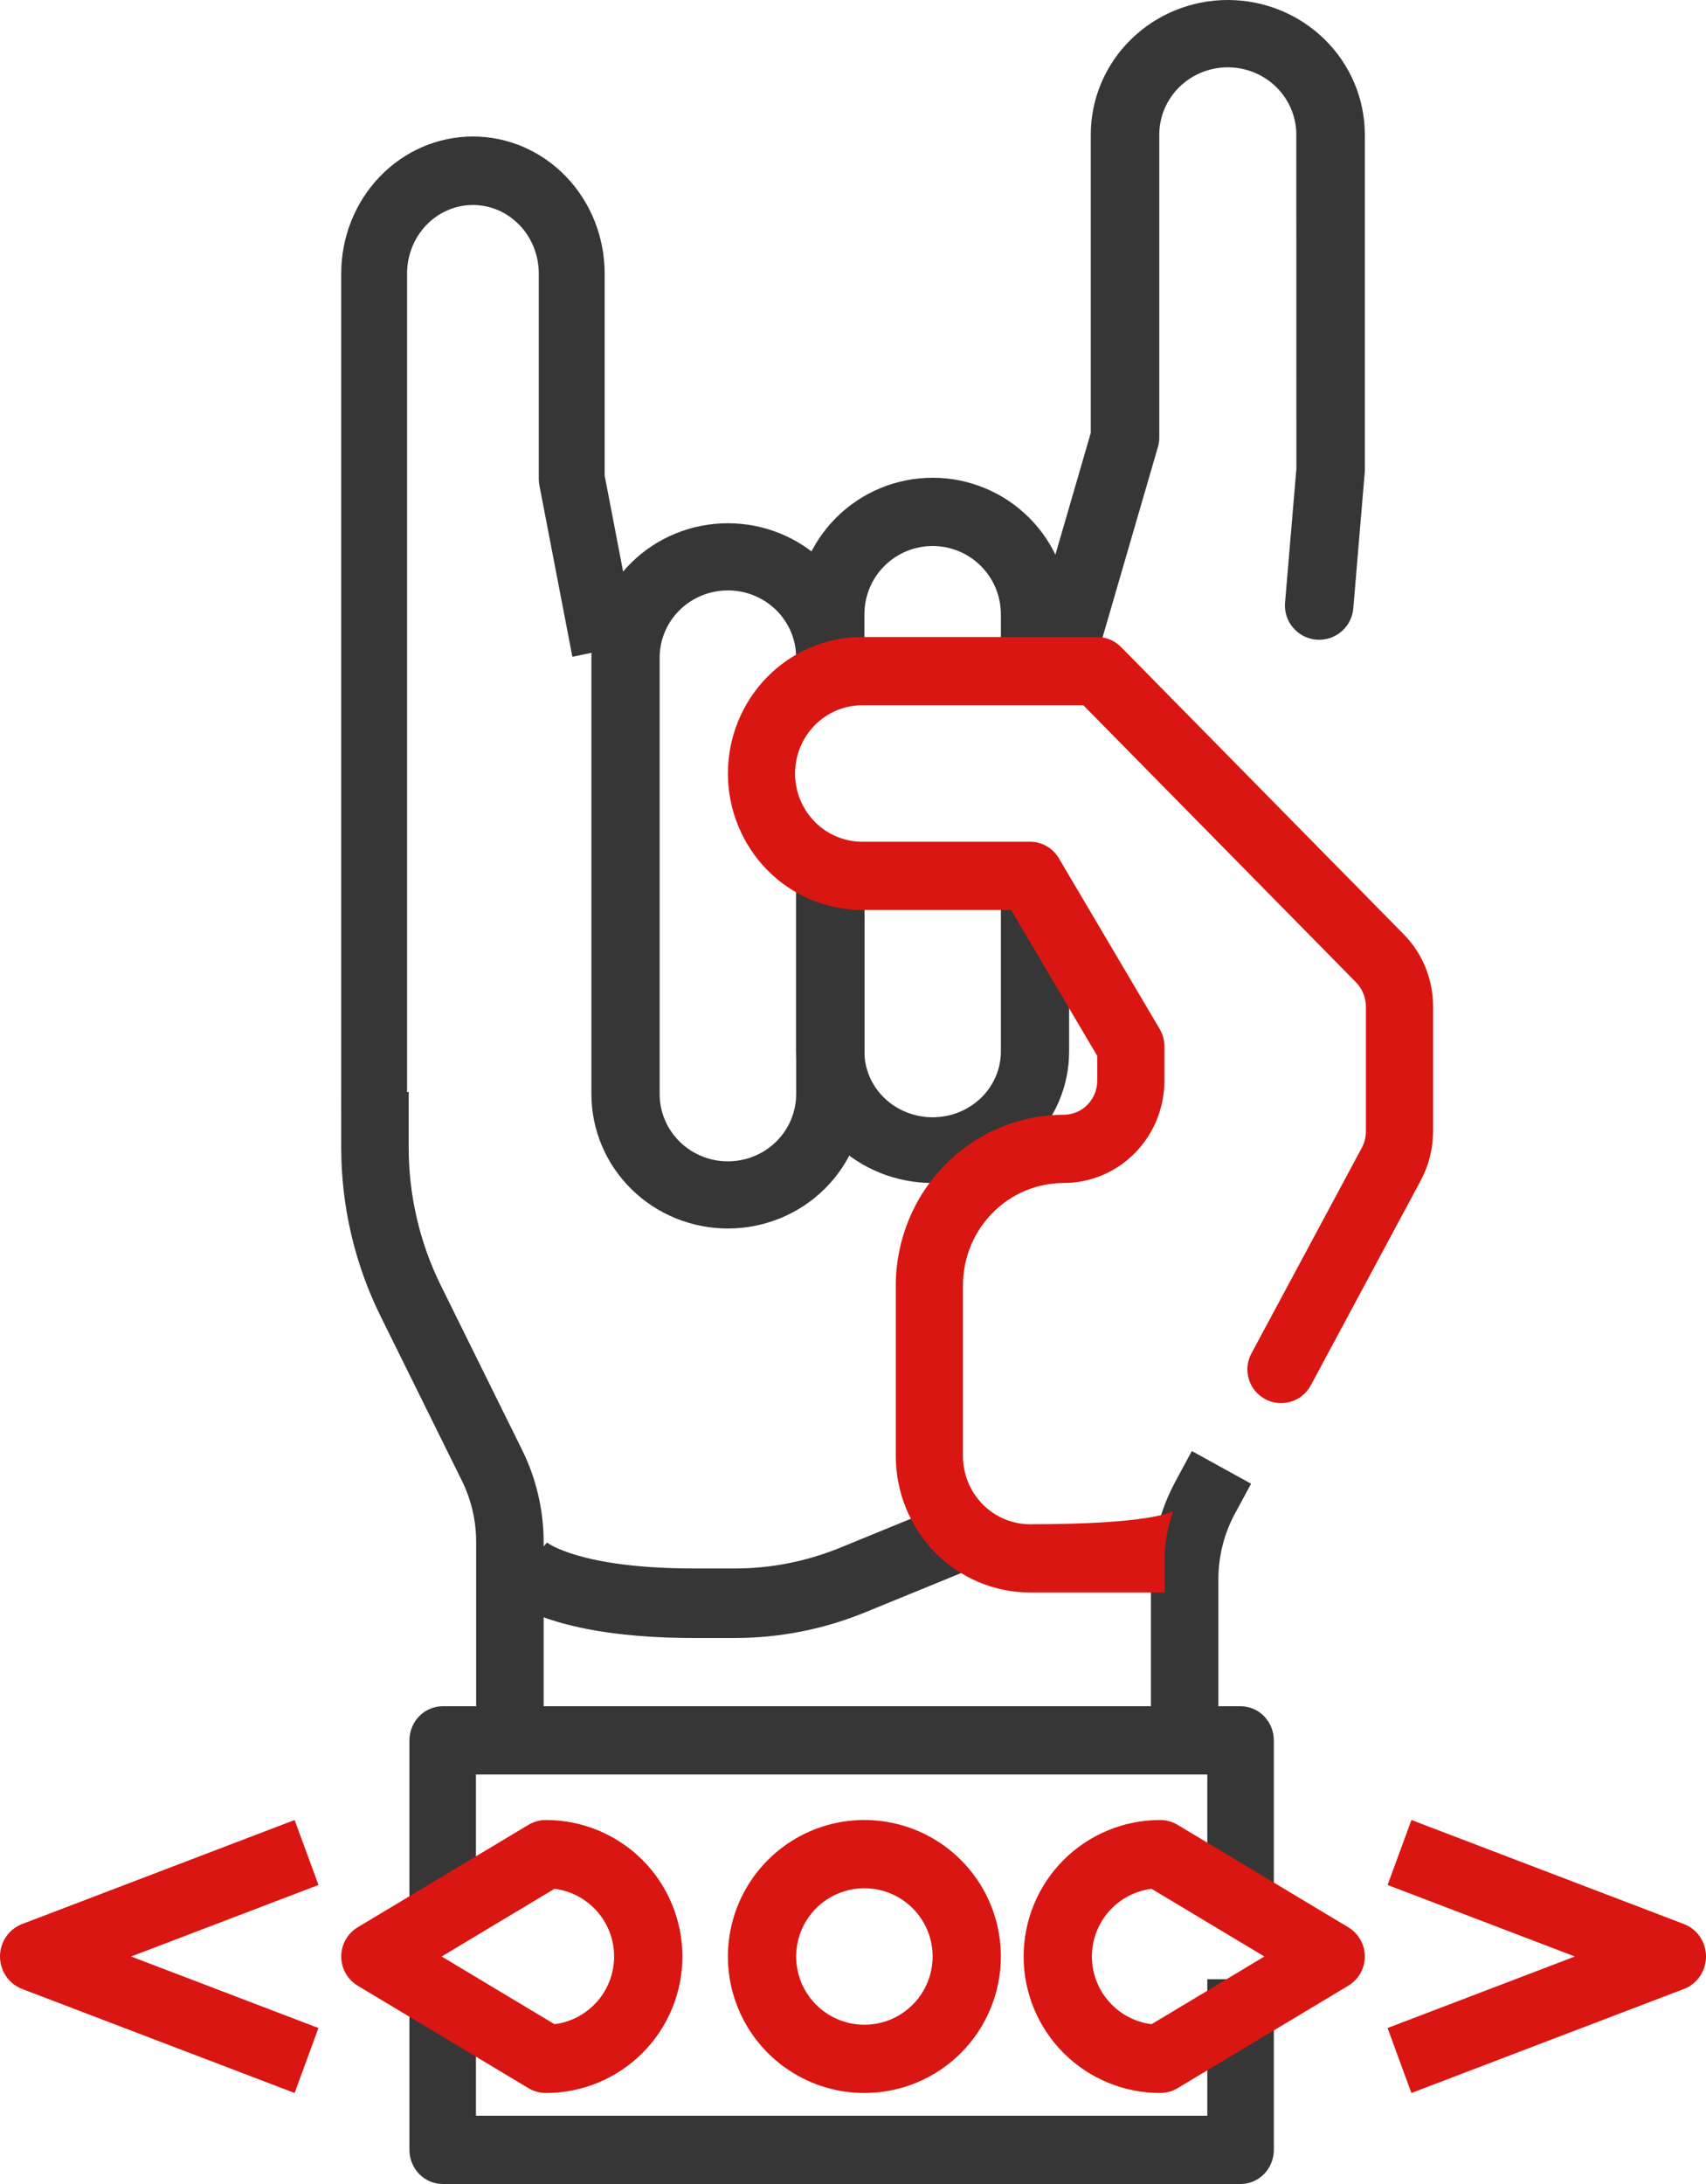 <svg width="75" height="96" viewBox="0 0 75 96" fill="none" xmlns="http://www.w3.org/2000/svg">
<path d="M47.001 30H44.001V27C44.001 26.204 43.684 25.441 43.122 24.879C42.559 24.316 41.796 24 41.001 24C40.205 24 39.442 24.316 38.879 24.879C38.317 25.441 38.001 26.204 38.001 27V30H35.001V27C35.001 25.409 35.633 23.883 36.758 22.757C37.883 21.632 39.409 21 41.001 21C42.592 21 44.118 21.632 45.243 22.757C46.368 23.883 47.001 25.409 47.001 27V30Z" fill="#363636"/>
<path d="M41.001 52C39.409 52 37.883 51.391 36.758 50.308C35.633 49.224 35.001 47.755 35.001 46.222V39H38.001V46.222C38.001 46.988 38.317 47.723 38.879 48.265C39.442 48.807 40.205 49.111 41.001 49.111C41.796 49.111 42.559 48.807 43.122 48.265C43.684 47.723 44.001 46.988 44.001 46.222V39H47.001V46.222C47.001 47.755 46.368 49.224 45.243 50.308C44.118 51.391 42.592 52 41.001 52Z" fill="#363636"/>
<path d="M32.001 54C30.409 54 28.883 53.378 27.758 52.27C26.633 51.163 26 49.661 26 48.095V28.905C26 27.339 26.633 25.837 27.758 24.73C28.883 23.622 30.409 23 32.001 23C33.592 23 35.118 23.622 36.243 24.73C37.368 25.837 38.001 27.339 38.001 28.905V30.381H35.001V28.905C35.001 28.122 34.684 27.371 34.122 26.817C33.559 26.263 32.796 25.952 32.001 25.952C31.205 25.952 30.442 26.263 29.879 26.817C29.317 27.371 29 28.122 29 28.905V48.095C29 48.878 29.317 49.629 29.879 50.183C30.442 50.737 31.205 51.048 32.001 51.048C32.796 51.048 33.559 50.737 34.122 50.183C34.684 49.629 35.001 48.878 35.001 48.095V39.238H38.001V48.095C38.001 49.661 37.368 51.163 36.243 52.27C35.118 53.378 33.592 54 32.001 54Z" fill="#363636"/>
<path d="M47.895 30L45.001 29.189L47.953 19.029V5.919C47.953 4.349 48.588 2.844 49.718 1.734C50.847 0.624 52.38 0 53.977 0C55.575 0 57.107 0.624 58.236 1.734C59.366 2.844 60.001 4.349 60.001 5.919V20.716L59.494 26.743C59.424 27.57 58.698 28.184 57.871 28.117C57.041 28.049 56.424 27.319 56.494 26.489L56.993 20.595L56.989 5.919C56.989 5.134 56.671 4.381 56.107 3.826C55.542 3.271 54.776 2.959 53.977 2.959C53.178 2.959 52.412 3.271 51.847 3.826C51.283 4.381 50.965 5.134 50.965 5.919V19.236C50.965 19.374 50.946 19.51 50.907 19.642L47.895 30Z" fill="#363636"/>
<path d="M52.08 78H22.416C22.023 78 21.646 77.842 21.368 77.561C21.09 77.279 20.933 76.898 20.933 76.5V67.772C20.932 66.84 20.718 65.922 20.307 65.088L16.723 57.839C15.593 55.547 15.003 53.021 15.001 50.46V48H17.967V50.46C17.97 52.555 18.452 54.621 19.376 56.496L22.961 63.75C23.576 64.999 23.897 66.376 23.9 67.772V75H50.597V69.412C50.598 67.907 50.971 66.425 51.683 65.103L52.396 63.782L55.001 65.219L54.287 66.54C53.813 67.421 53.564 68.409 53.563 69.412V76.5C53.563 76.898 53.407 77.279 53.129 77.561C52.851 77.842 52.474 78 52.08 78Z" fill="#363636"/>
<path d="M17.896 49H15.001V12.021C15.001 10.425 15.611 8.893 16.697 7.764C17.782 6.634 19.255 6 20.791 6C22.327 6 23.8 6.634 24.886 7.764C25.972 8.893 26.582 10.425 26.582 12.021V20.903L28 28.28L25.163 28.87L23.715 21.343C23.696 21.248 23.686 21.151 23.686 21.054V12.021C23.686 11.223 23.381 10.457 22.838 9.893C22.296 9.328 21.559 9.011 20.791 9.011C20.023 9.011 19.287 9.328 18.744 9.893C18.201 10.457 17.896 11.223 17.896 12.021V49Z" fill="#363636"/>
<path d="M56.001 84H53.077V78H20.924V84H18V76.5C18 76.102 18.154 75.721 18.429 75.439C18.703 75.158 19.074 75 19.462 75H54.539C54.927 75 55.298 75.158 55.572 75.439C55.846 75.721 56.001 76.102 56.001 76.5V84Z" fill="#363636"/>
<path d="M54.539 96H19.462C19.074 96 18.703 95.842 18.429 95.561C18.154 95.279 18 94.898 18 94.5V87H20.924V93H53.077V87H56.001V94.5C56.001 94.898 55.846 95.279 55.572 95.561C55.298 95.842 54.927 96 54.539 96Z" fill="#363636"/>
<path d="M32.287 72H30.514C24.248 72 22.323 70.355 22 70.024L23.055 68.944L24.047 67.803C24.061 67.815 25.509 68.944 30.514 68.944H32.287C33.882 68.947 35.462 68.635 36.943 68.028L41.894 66L43.001 68.839L38.05 70.866C36.217 71.618 34.261 72.003 32.287 72Z" fill="#363636"/>
<path d="M62.048 92L61.001 89.144L69.236 86L61.002 82.856L62.05 80L74.026 84.572C74.312 84.681 74.559 84.876 74.733 85.131C74.907 85.386 75.001 85.689 75.001 86C75.001 86.311 74.907 86.614 74.733 86.869C74.559 87.124 74.312 87.319 74.026 87.428L62.048 92Z" fill="#D91611"/>
<path d="M12.952 92L0.975 87.428C0.689 87.319 0.442 87.124 0.268 86.869C0.094 86.614 0 86.311 0 86C0 85.689 0.094 85.386 0.268 85.131C0.442 84.876 0.689 84.681 0.975 84.572L12.952 80L14.001 82.856L5.764 86L13.999 89.144L12.952 92Z" fill="#D91611"/>
<path d="M38.001 92C36.814 92 35.654 91.648 34.667 90.989C33.68 90.329 32.911 89.392 32.457 88.296C32.003 87.2 31.884 85.993 32.116 84.829C32.347 83.666 32.919 82.597 33.758 81.757C34.597 80.918 35.666 80.347 36.83 80.115C37.994 79.884 39.2 80.003 40.297 80.457C41.393 80.911 42.33 81.68 42.989 82.667C43.649 83.653 44.001 84.813 44.001 86C44.001 87.591 43.368 89.117 42.243 90.243C41.118 91.368 39.592 92 38.001 92ZM38.001 83C37.407 83 36.827 83.176 36.334 83.506C35.84 83.835 35.456 84.304 35.229 84.852C35.002 85.4 34.942 86.003 35.058 86.585C35.174 87.167 35.46 87.702 35.879 88.121C36.299 88.541 36.833 88.827 37.415 88.942C37.997 89.058 38.6 88.999 39.148 88.772C39.697 88.545 40.165 88.16 40.495 87.667C40.825 87.173 41.001 86.593 41.001 86C41.001 85.204 40.684 84.441 40.122 83.879C39.559 83.316 38.796 83 38.001 83Z" fill="#D91611"/>
<path d="M51.001 92C49.409 92 47.883 91.368 46.758 90.243C45.633 89.117 45.001 87.591 45.001 86C45.001 84.409 45.633 82.883 46.758 81.757C47.883 80.632 49.409 80 51.001 80C51.273 80 51.54 80.074 51.773 80.215L59.273 84.715C59.495 84.848 59.679 85.036 59.806 85.262C59.934 85.487 60.001 85.741 60.001 86C60.001 86.259 59.934 86.513 59.806 86.738C59.679 86.964 59.495 87.152 59.273 87.285L51.773 91.785C51.54 91.926 51.273 92 51.001 92ZM50.624 83.024C49.9 83.116 49.234 83.469 48.752 84.017C48.269 84.565 48.003 85.27 48.003 86C48.003 86.73 48.269 87.435 48.752 87.983C49.234 88.531 49.9 88.884 50.624 88.976L55.585 86L50.624 83.024Z" fill="#D91611"/>
<path d="M24 92C23.728 92 23.461 91.926 23.228 91.785L15.727 87.285C15.506 87.152 15.322 86.964 15.195 86.738C15.067 86.513 15.001 86.259 15.001 86C15.001 85.741 15.067 85.487 15.195 85.262C15.322 85.036 15.506 84.848 15.727 84.715L23.228 80.215C23.461 80.074 23.728 80 24 80C25.592 80 27.118 80.632 28.243 81.757C29.368 82.883 30 84.409 30 86C30 87.591 29.368 89.117 28.243 90.243C27.118 91.368 25.592 92 24 92ZM19.416 86L24.377 88.976C25.101 88.884 25.767 88.531 26.249 87.983C26.732 87.435 26.998 86.73 26.998 86C26.998 85.27 26.732 84.565 26.249 84.017C25.767 83.469 25.101 83.116 24.377 83.024L19.416 86Z" fill="#D91611"/>
<path d="M45.286 70C43.72 70 42.218 69.368 41.111 68.243C40.004 67.117 39.381 65.591 39.381 64V56.5C39.384 54.512 40.162 52.605 41.546 51.199C42.929 49.793 44.806 49.002 46.762 49C47.154 49 47.529 48.842 47.806 48.561C48.083 48.279 48.239 47.898 48.239 47.5V46.416L44.451 40H37.905C36.339 40 34.837 39.368 33.73 38.243C32.623 37.117 32.001 35.591 32.001 34C32.001 32.409 32.623 30.883 33.73 29.757C34.837 28.632 36.339 28 37.905 28H48.239C48.63 28 49.005 28.158 49.282 28.439L61.703 41.06C62.116 41.477 62.443 41.973 62.666 42.519C62.888 43.065 63.002 43.651 63.001 44.242V49.735C63 50.488 62.814 51.229 62.459 51.891L57.626 60.895C57.235 61.623 56.325 61.89 55.602 61.49C54.893 61.097 54.632 60.207 55.015 59.493L59.868 50.453C59.986 50.233 60.048 49.986 60.048 49.735V44.242C60.047 43.844 59.891 43.464 59.616 43.181L47.627 31H37.905C37.122 31 36.371 31.316 35.818 31.879C35.264 32.441 34.953 33.204 34.953 34C34.953 34.796 35.264 35.559 35.818 36.121C36.371 36.684 37.122 37 37.905 37H45.286C45.541 37 45.791 37.067 46.013 37.195C46.235 37.322 46.42 37.506 46.551 37.727L50.98 45.227C51.118 45.461 51.191 45.728 51.191 46V47.5C51.191 48.694 50.724 49.838 49.894 50.682C49.063 51.526 47.937 52 46.762 52C45.588 52 44.461 52.474 43.631 53.318C42.8 54.162 42.334 55.306 42.334 56.5V64C42.334 64.796 42.645 65.559 43.199 66.121C43.752 66.684 44.503 67 45.286 67C50.533 67 51.485 66.474 51.584 66.413C51.456 66.744 51.2 67.608 51.2 68.423V70H45.286Z" fill="#D91611"/>
</svg>
